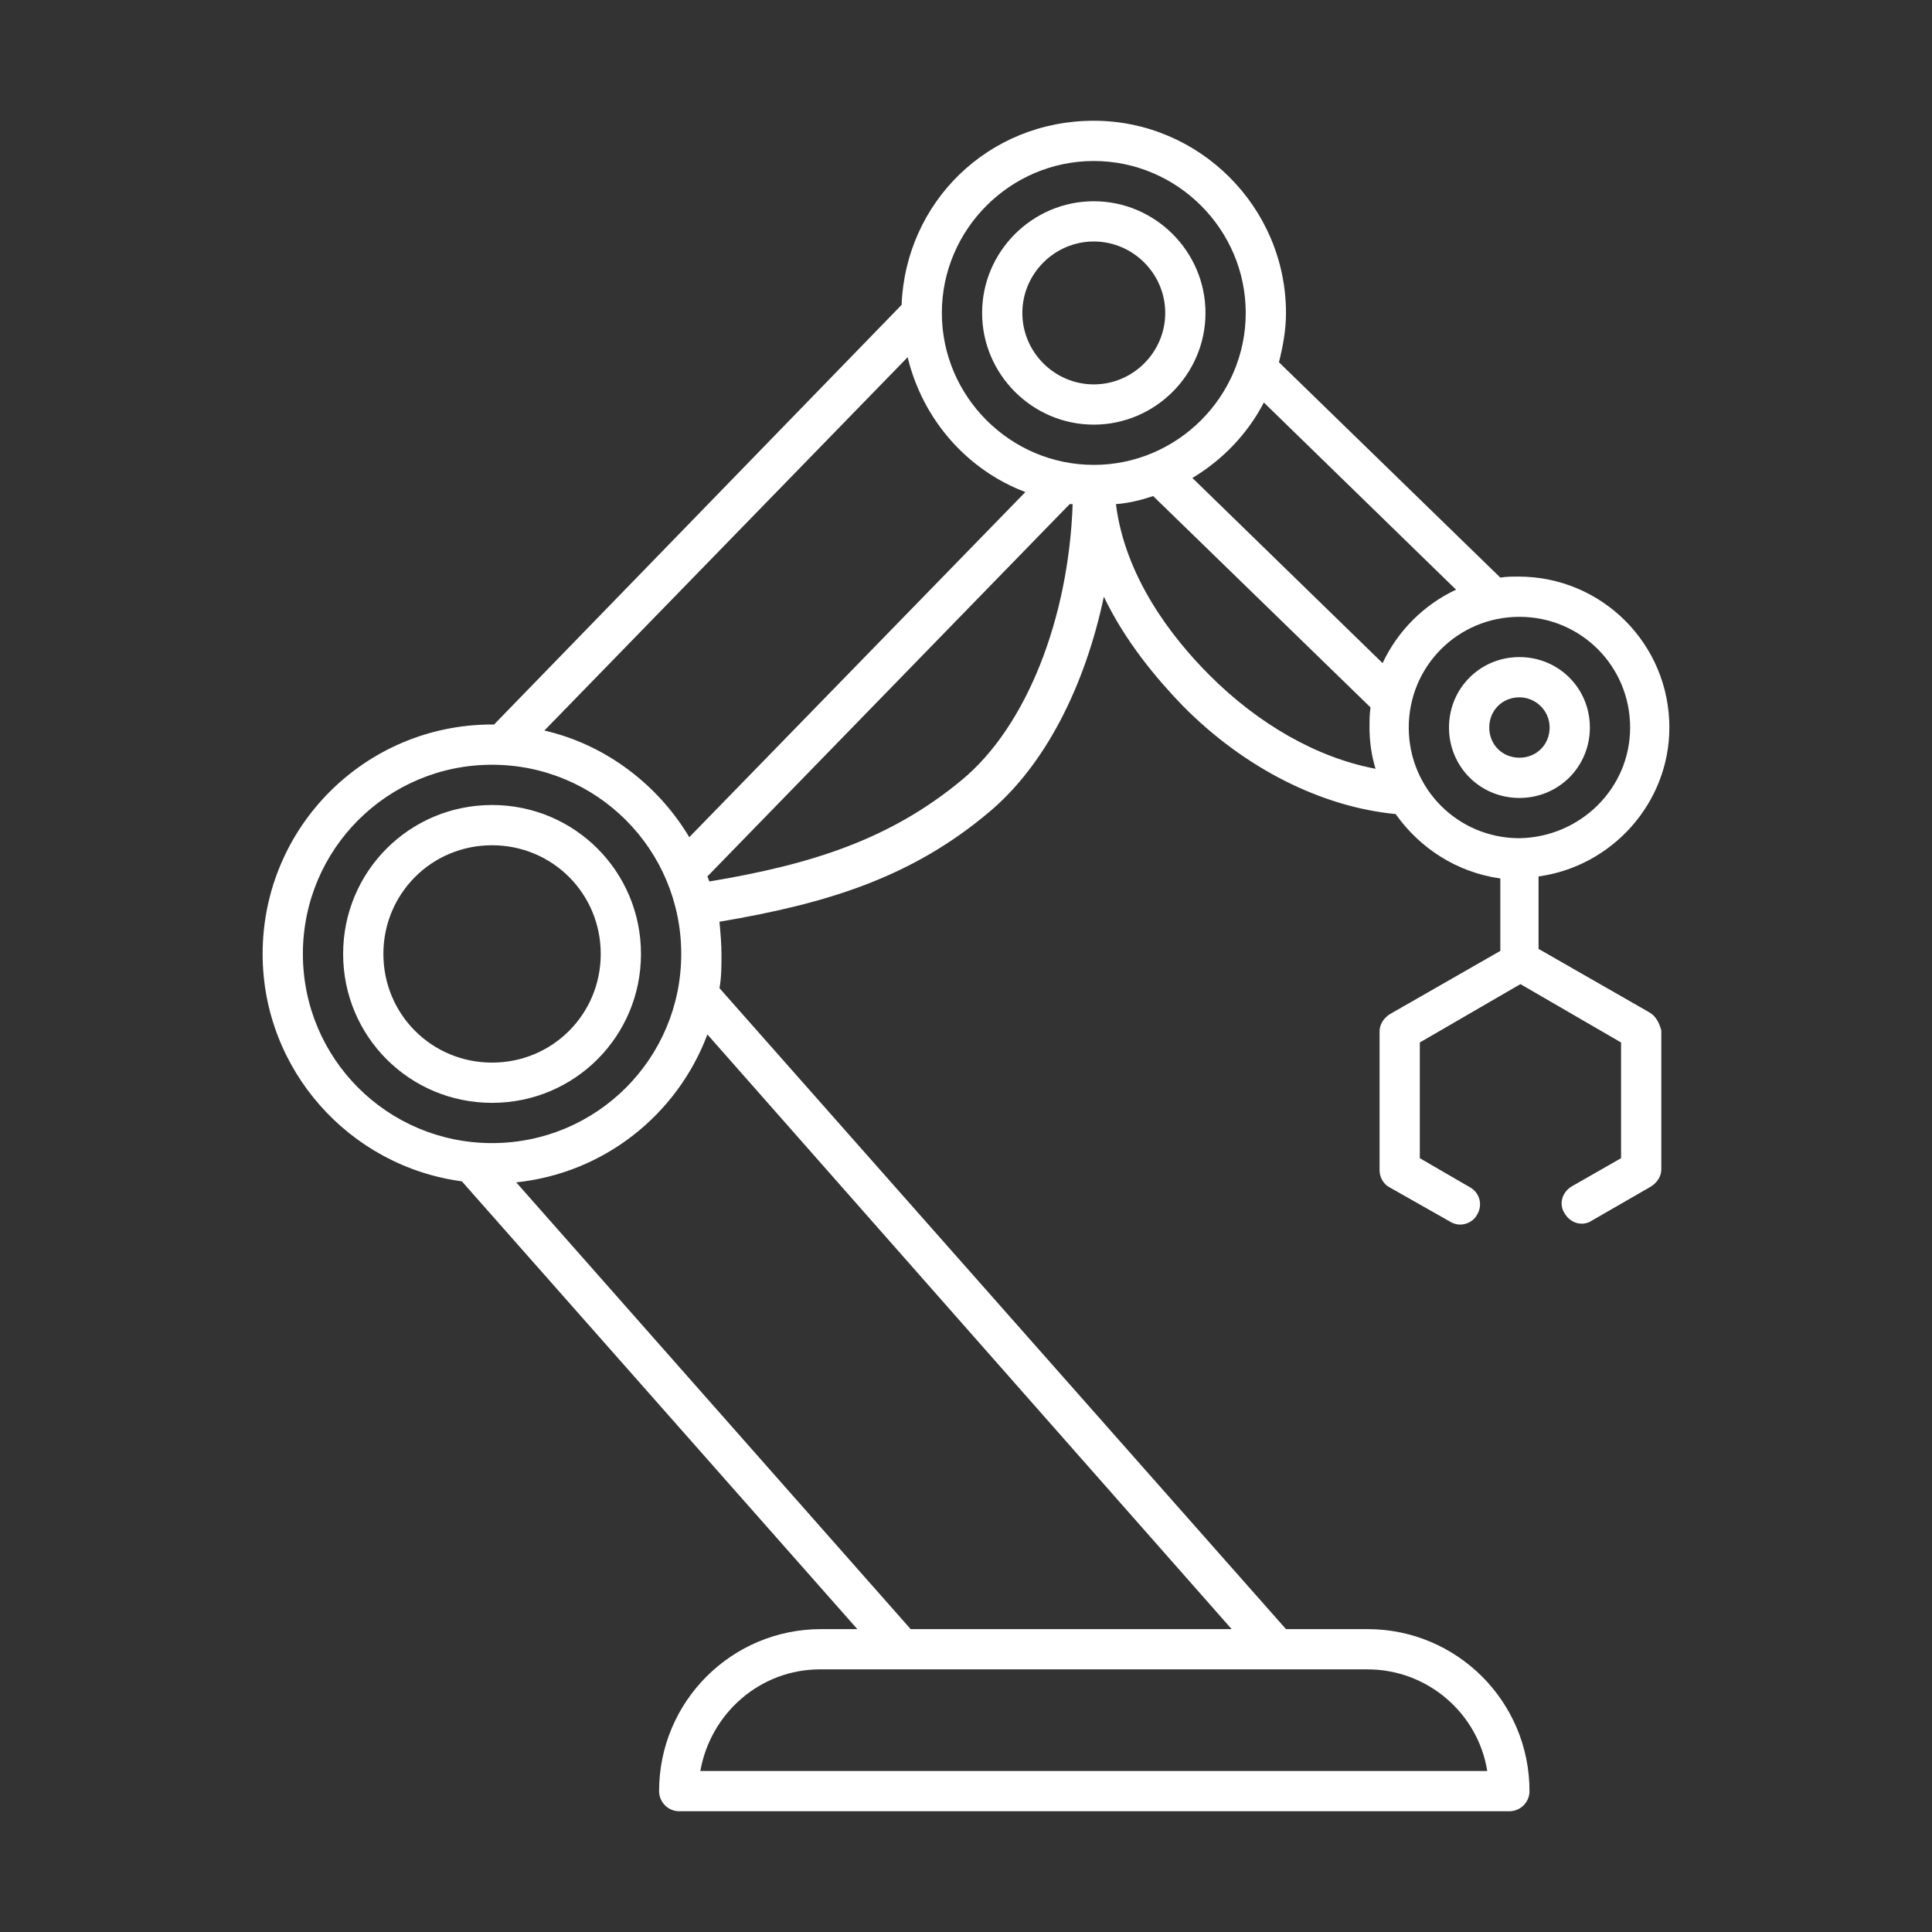 <?xml version="1.0" encoding="utf-8"?>
<!-- Generator: Adobe Illustrator 28.1.0, SVG Export Plug-In . SVG Version: 6.00 Build 0)  -->
<svg version="1.1" id="Security_Networking" xmlns="http://www.w3.org/2000/svg" xmlns:xlink="http://www.w3.org/1999/xlink"
	 x="0px" y="0px" viewBox="0 0 192 192" style="enable-background:new 0 0 192 192;" xml:space="preserve">
<rect x="0" y="0" width="192" height="192" fill="#333333" stroke="none"/>
<style type="text/css">
	.st0{fill:#FFFFFF;}
</style>
<path class="st0" d="M63.7,94.8c0-8.2-6.6-14.8-14.8-14.8s-14.8,6.6-14.8,14.8s6.6,14.8,14.8,14.8S63.7,103,63.7,94.8z M38.1,94.8
	c0-6,4.8-10.8,10.8-10.8s10.8,4.8,10.8,10.8s-4.8,10.8-10.8,10.8S38.1,100.8,38.1,94.8z M151,79.3c3.9,0,7-3.1,7-7s-3.1-7-7-7
	s-7,3.1-7,7S147.1,79.3,151,79.3z M151,69.3c1.6,0,3,1.3,3,3s-1.3,3-3,3s-3-1.3-3-3S149.3,69.3,151,69.3z M108.7,42.2
	c6.1,0,11.1-5,11.1-11.1s-5-11.1-11.1-11.1s-11.1,5-11.1,11.1S102.6,42.2,108.7,42.2z M108.7,24c3.9,0,7.1,3.2,7.1,7.1
	s-3.2,7.1-7.1,7.1s-7.1-3.2-7.1-7.1S104.8,24,108.7,24z M163.9,100.6l-11-6.3v-7.2c7.3-1,13-7.3,13-14.8c0-8.3-6.7-15-15-15
	c-0.6,0-1.2,0-1.8,0.1c0,0,0,0,0,0l-22-21.4c0.4-1.6,0.7-3.2,0.7-4.9c0-10.5-8.6-19.1-19.1-19.1s-18.7,8.1-19.1,18.3L49.1,72
	c-0.1,0-0.1,0-0.2,0c-12.6,0-22.8,10.2-22.8,22.8c0,11.5,8.6,21.1,19.8,22.6l39.3,44.5h-3.6c-8.9,0-16.1,7.2-16.1,16.1
	c0,1.1,0.9,2,2,2H150c1.1,0,2-0.9,2-2c0-8.9-7.2-16.1-16.1-16.1h-8.1L71.5,98.2c0.2-1.1,0.2-2.2,0.2-3.3s-0.1-2.2-0.2-3.3
	c10.7-1.8,19.1-4.4,26.8-10.9c5.5-4.6,9.5-12.4,11.4-21.4c2.1,4.4,5.2,8.1,7.8,10.8c6.2,6.3,13.9,10.1,21.2,10.8
	c2.4,3.4,6.1,5.8,10.4,6.4v7.2l-11,6.3c-0.6,0.4-1,1-1,1.7v13.8c0,0.7,0.4,1.4,1,1.7l6,3.4c0.3,0.2,0.7,0.3,1,0.3
	c0.7,0,1.4-0.4,1.7-1c0.6-1,0.2-2.2-0.7-2.7l-5-2.9v-11.5l10-5.8l10,5.8v11.5l-4.9,2.8c-1,0.6-1.3,1.8-0.7,2.7
	c0.6,1,1.8,1.3,2.7,0.7l5.9-3.4c0.6-0.4,1-1,1-1.7v-13.8C164.9,101.7,164.6,101,163.9,100.6L163.9,100.6z M108.7,16
	c8.3,0,15.1,6.8,15.1,15.1s-6.8,15.1-15.1,15.1s-15.1-6.8-15.1-15.1S100.4,16,108.7,16z M90.2,35.5c1.5,6.2,5.9,11.2,11.7,13.4
	L68.5,83.2l0,0C65.4,78,60.2,74,54.1,72.6L90.2,35.5L90.2,35.5z M30.1,94.8c0-10.4,8.4-18.8,18.8-18.8s18.8,8.4,18.8,18.8
	s-8.4,18.8-18.8,18.8S30.1,105.2,30.1,94.8z M135.9,165.9c6,0,11,4.4,11.9,10.1H69.6c1-5.7,5.9-10.1,11.9-10.1H135.9L135.9,165.9z
	 M122.4,161.9H90.5l-39.2-44.4c8.7-0.9,16-6.7,19-14.7L122.4,161.9L122.4,161.9z M95.6,77.5c-7.1,5.9-14.9,8.4-25.1,10.1
	c-0.1-0.2-0.1-0.3-0.2-0.5l36-37c0.1,0,0.2,0,0.3,0C106.2,61.5,102,72.2,95.6,77.5z M120.2,67.1c-3.8-3.8-8.4-9.8-9.3-17
	c1.3-0.1,2.5-0.4,3.7-0.8l21.6,21l0,0c-0.1,0.7-0.1,1.3-0.1,2c0,1.4,0.2,2.8,0.6,4.1C130.9,75.3,125.1,72,120.2,67.1L120.2,67.1z
	 M137.4,65.9l-18.9-18.4c3-1.8,5.5-4.4,7.1-7.5l19.1,18.6C141.5,60.1,138.9,62.7,137.4,65.9L137.4,65.9z M151,83.3
	C151,83.3,150.9,83.3,151,83.3c-6.1,0-11-4.9-11-11s4.9-11,11-11s11,4.9,11,11S157,83.2,151,83.3C151,83.3,151,83.3,151,83.3z"/>
</svg>
